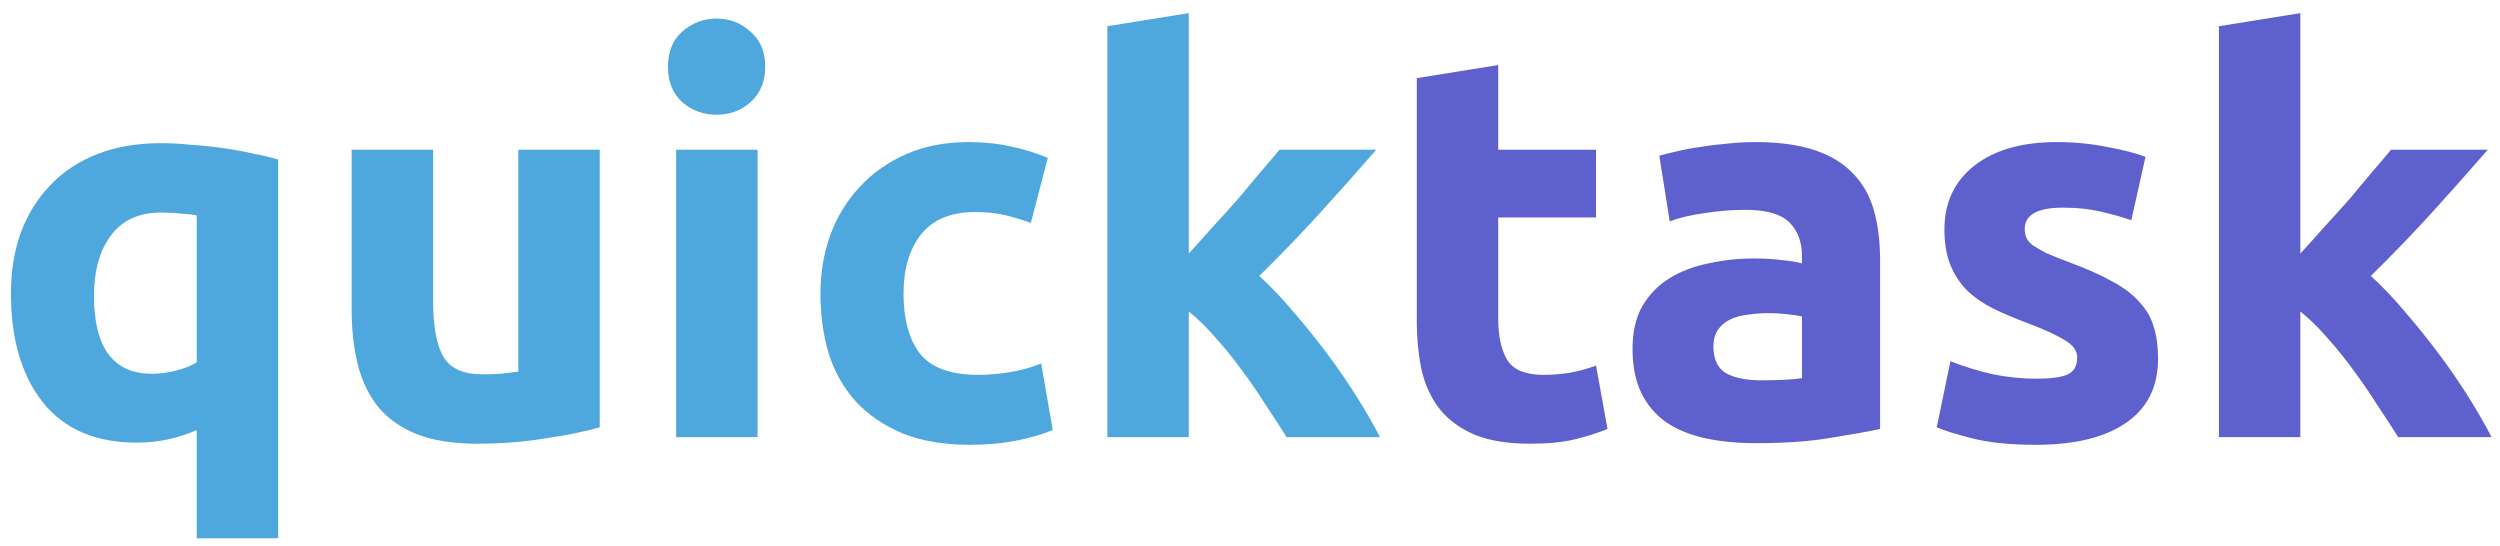 <svg width="183" height="40" viewBox="0 0 183 40" fill="none" xmlns="http://www.w3.org/2000/svg">
<path d="M6.88 21.64C6.88 25.453 8.293 27.36 11.12 27.36C11.733 27.36 12.333 27.28 12.92 27.12C13.533 26.96 14.027 26.76 14.4 26.52V15.76C14.107 15.707 13.733 15.667 13.28 15.64C12.827 15.587 12.333 15.56 11.8 15.56C10.173 15.56 8.947 16.12 8.12 17.24C7.293 18.333 6.88 19.8 6.88 21.64ZM0.8 21.48C0.8 19.853 1.04 18.373 1.52 17.04C2.027 15.68 2.747 14.52 3.68 13.56C4.613 12.573 5.76 11.813 7.12 11.28C8.48 10.747 10.027 10.48 11.76 10.48C12.48 10.48 13.227 10.52 14 10.6C14.8 10.653 15.573 10.733 16.32 10.84C17.093 10.947 17.827 11.08 18.52 11.24C19.213 11.373 19.827 11.52 20.36 11.68V39.4H14.4V31.48C13.733 31.773 13.04 32 12.32 32.16C11.6 32.32 10.827 32.4 10 32.4C7.013 32.4 4.733 31.427 3.16 29.48C1.587 27.507 0.8 24.84 0.8 21.48ZM43.901 31.28C42.887 31.573 41.581 31.84 39.981 32.08C38.381 32.347 36.701 32.48 34.941 32.48C33.154 32.48 31.661 32.24 30.461 31.76C29.287 31.28 28.354 30.613 27.661 29.76C26.967 28.88 26.474 27.84 26.181 26.64C25.887 25.44 25.741 24.12 25.741 22.68V10.96H31.701V21.96C31.701 23.88 31.954 25.267 32.461 26.12C32.967 26.973 33.914 27.4 35.301 27.4C35.727 27.4 36.181 27.387 36.661 27.36C37.141 27.307 37.567 27.253 37.941 27.2V10.96H43.901V31.28ZM55.455 32H49.495V10.96H55.455V32ZM56.015 4.88C56.015 5.973 55.655 6.84 54.935 7.48C54.242 8.093 53.415 8.4 52.455 8.4C51.495 8.4 50.655 8.093 49.935 7.48C49.242 6.84 48.895 5.973 48.895 4.88C48.895 3.787 49.242 2.933 49.935 2.32C50.655 1.68 51.495 1.36 52.455 1.36C53.415 1.36 54.242 1.68 54.935 2.32C55.655 2.933 56.015 3.787 56.015 4.88ZM60.058 21.48C60.058 19.96 60.298 18.533 60.778 17.2C61.285 15.84 62.005 14.667 62.938 13.68C63.871 12.667 65.004 11.867 66.338 11.28C67.671 10.693 69.191 10.4 70.898 10.4C72.018 10.4 73.044 10.507 73.978 10.72C74.911 10.907 75.818 11.187 76.698 11.56L75.458 16.32C74.898 16.107 74.284 15.92 73.618 15.76C72.951 15.6 72.204 15.52 71.378 15.52C69.618 15.52 68.298 16.067 67.418 17.16C66.564 18.253 66.138 19.693 66.138 21.48C66.138 23.373 66.538 24.84 67.338 25.88C68.165 26.92 69.591 27.44 71.618 27.44C72.338 27.44 73.111 27.373 73.938 27.24C74.764 27.107 75.525 26.893 76.218 26.6L77.058 31.48C76.365 31.773 75.498 32.027 74.458 32.24C73.418 32.453 72.271 32.56 71.018 32.56C69.098 32.56 67.445 32.28 66.058 31.72C64.671 31.133 63.525 30.347 62.618 29.36C61.738 28.373 61.084 27.213 60.658 25.88C60.258 24.52 60.058 23.053 60.058 21.48ZM87.018 18.56C87.605 17.92 88.204 17.253 88.818 16.56C89.458 15.867 90.071 15.187 90.658 14.52C91.245 13.827 91.791 13.173 92.298 12.56C92.831 11.947 93.284 11.413 93.658 10.96H100.738C99.325 12.587 97.938 14.147 96.578 15.64C95.245 17.107 93.778 18.627 92.178 20.2C92.978 20.92 93.805 21.787 94.658 22.8C95.511 23.787 96.338 24.813 97.138 25.88C97.938 26.947 98.671 28.013 99.338 29.08C100.004 30.147 100.564 31.12 101.018 32H94.178C93.751 31.307 93.258 30.547 92.698 29.72C92.165 28.867 91.591 28.027 90.978 27.2C90.365 26.347 89.711 25.533 89.018 24.76C88.351 23.987 87.684 23.333 87.018 22.8V32H81.058V1.92L87.018 0.96V18.56Z" fill="#4EA8DE"/>
<path d="M103.709 5.72L109.669 4.76V10.96H116.829V15.92H109.669V23.32C109.669 24.573 109.883 25.573 110.309 26.32C110.763 27.067 111.656 27.44 112.989 27.44C113.629 27.44 114.283 27.387 114.949 27.28C115.643 27.147 116.269 26.973 116.829 26.76L117.669 31.4C116.949 31.693 116.149 31.947 115.269 32.16C114.389 32.373 113.309 32.48 112.029 32.48C110.403 32.48 109.056 32.267 107.989 31.84C106.923 31.387 106.069 30.773 105.429 30C104.789 29.2 104.336 28.24 104.069 27.12C103.829 26 103.709 24.76 103.709 23.4V5.72ZM128.942 27.84C129.528 27.84 130.088 27.827 130.622 27.8C131.155 27.773 131.582 27.733 131.902 27.68V23.16C131.662 23.107 131.302 23.053 130.822 23C130.342 22.947 129.902 22.92 129.502 22.92C128.942 22.92 128.408 22.96 127.902 23.04C127.422 23.093 126.995 23.213 126.622 23.4C126.248 23.587 125.955 23.84 125.742 24.16C125.528 24.48 125.422 24.88 125.422 25.36C125.422 26.293 125.728 26.947 126.342 27.32C126.982 27.667 127.848 27.84 128.942 27.84ZM128.462 10.4C130.222 10.4 131.688 10.6 132.862 11C134.035 11.4 134.968 11.973 135.662 12.72C136.382 13.467 136.888 14.373 137.182 15.44C137.475 16.507 137.622 17.693 137.622 19V31.4C136.768 31.587 135.582 31.8 134.062 32.04C132.542 32.307 130.702 32.44 128.542 32.44C127.182 32.44 125.942 32.32 124.822 32.08C123.728 31.84 122.782 31.453 121.982 30.92C121.182 30.36 120.568 29.64 120.142 28.76C119.715 27.88 119.502 26.8 119.502 25.52C119.502 24.293 119.742 23.253 120.222 22.4C120.728 21.547 121.395 20.867 122.222 20.36C123.048 19.853 123.995 19.493 125.062 19.28C126.128 19.04 127.235 18.92 128.382 18.92C129.155 18.92 129.835 18.96 130.422 19.04C131.035 19.093 131.528 19.173 131.902 19.28V18.72C131.902 17.707 131.595 16.893 130.982 16.28C130.368 15.667 129.302 15.36 127.782 15.36C126.768 15.36 125.768 15.44 124.782 15.6C123.795 15.733 122.942 15.933 122.222 16.2L121.462 11.4C121.808 11.293 122.235 11.187 122.742 11.08C123.275 10.947 123.848 10.84 124.462 10.76C125.075 10.653 125.715 10.573 126.382 10.52C127.075 10.44 127.768 10.4 128.462 10.4ZM149.051 27.72C150.144 27.72 150.918 27.613 151.371 27.4C151.824 27.187 152.051 26.773 152.051 26.16C152.051 25.68 151.758 25.267 151.171 24.92C150.584 24.547 149.691 24.133 148.491 23.68C147.558 23.333 146.704 22.973 145.931 22.6C145.184 22.227 144.544 21.787 144.011 21.28C143.478 20.747 143.064 20.12 142.771 19.4C142.478 18.68 142.331 17.813 142.331 16.8C142.331 14.827 143.064 13.267 144.531 12.12C145.998 10.973 148.011 10.4 150.571 10.4C151.851 10.4 153.078 10.52 154.251 10.76C155.424 10.973 156.358 11.213 157.051 11.48L156.011 16.12C155.318 15.88 154.558 15.667 153.731 15.48C152.931 15.293 152.024 15.2 151.011 15.2C149.144 15.2 148.211 15.72 148.211 16.76C148.211 17 148.251 17.213 148.331 17.4C148.411 17.587 148.571 17.773 148.811 17.96C149.051 18.12 149.371 18.307 149.771 18.52C150.198 18.707 150.731 18.92 151.371 19.16C152.678 19.64 153.758 20.12 154.611 20.6C155.464 21.053 156.131 21.56 156.611 22.12C157.118 22.653 157.464 23.253 157.651 23.92C157.864 24.587 157.971 25.36 157.971 26.24C157.971 28.32 157.184 29.893 155.611 30.96C154.064 32.027 151.864 32.56 149.011 32.56C147.144 32.56 145.584 32.4 144.331 32.08C143.104 31.76 142.251 31.493 141.771 31.28L142.771 26.44C143.784 26.84 144.824 27.16 145.891 27.4C146.958 27.613 148.011 27.72 149.051 27.72ZM168.385 18.56C168.972 17.92 169.572 17.253 170.185 16.56C170.825 15.867 171.438 15.187 172.025 14.52C172.612 13.827 173.158 13.173 173.665 12.56C174.198 11.947 174.652 11.413 175.025 10.96H182.105C180.692 12.587 179.305 14.147 177.945 15.64C176.612 17.107 175.145 18.627 173.545 20.2C174.345 20.92 175.172 21.787 176.025 22.8C176.878 23.787 177.705 24.813 178.505 25.88C179.305 26.947 180.038 28.013 180.705 29.08C181.372 30.147 181.932 31.12 182.385 32H175.545C175.118 31.307 174.625 30.547 174.065 29.72C173.532 28.867 172.958 28.027 172.345 27.2C171.732 26.347 171.078 25.533 170.385 24.76C169.718 23.987 169.052 23.333 168.385 22.8V32H162.425V1.92L168.385 0.96V18.56Z" fill="#5E60CE"/>
</svg>
